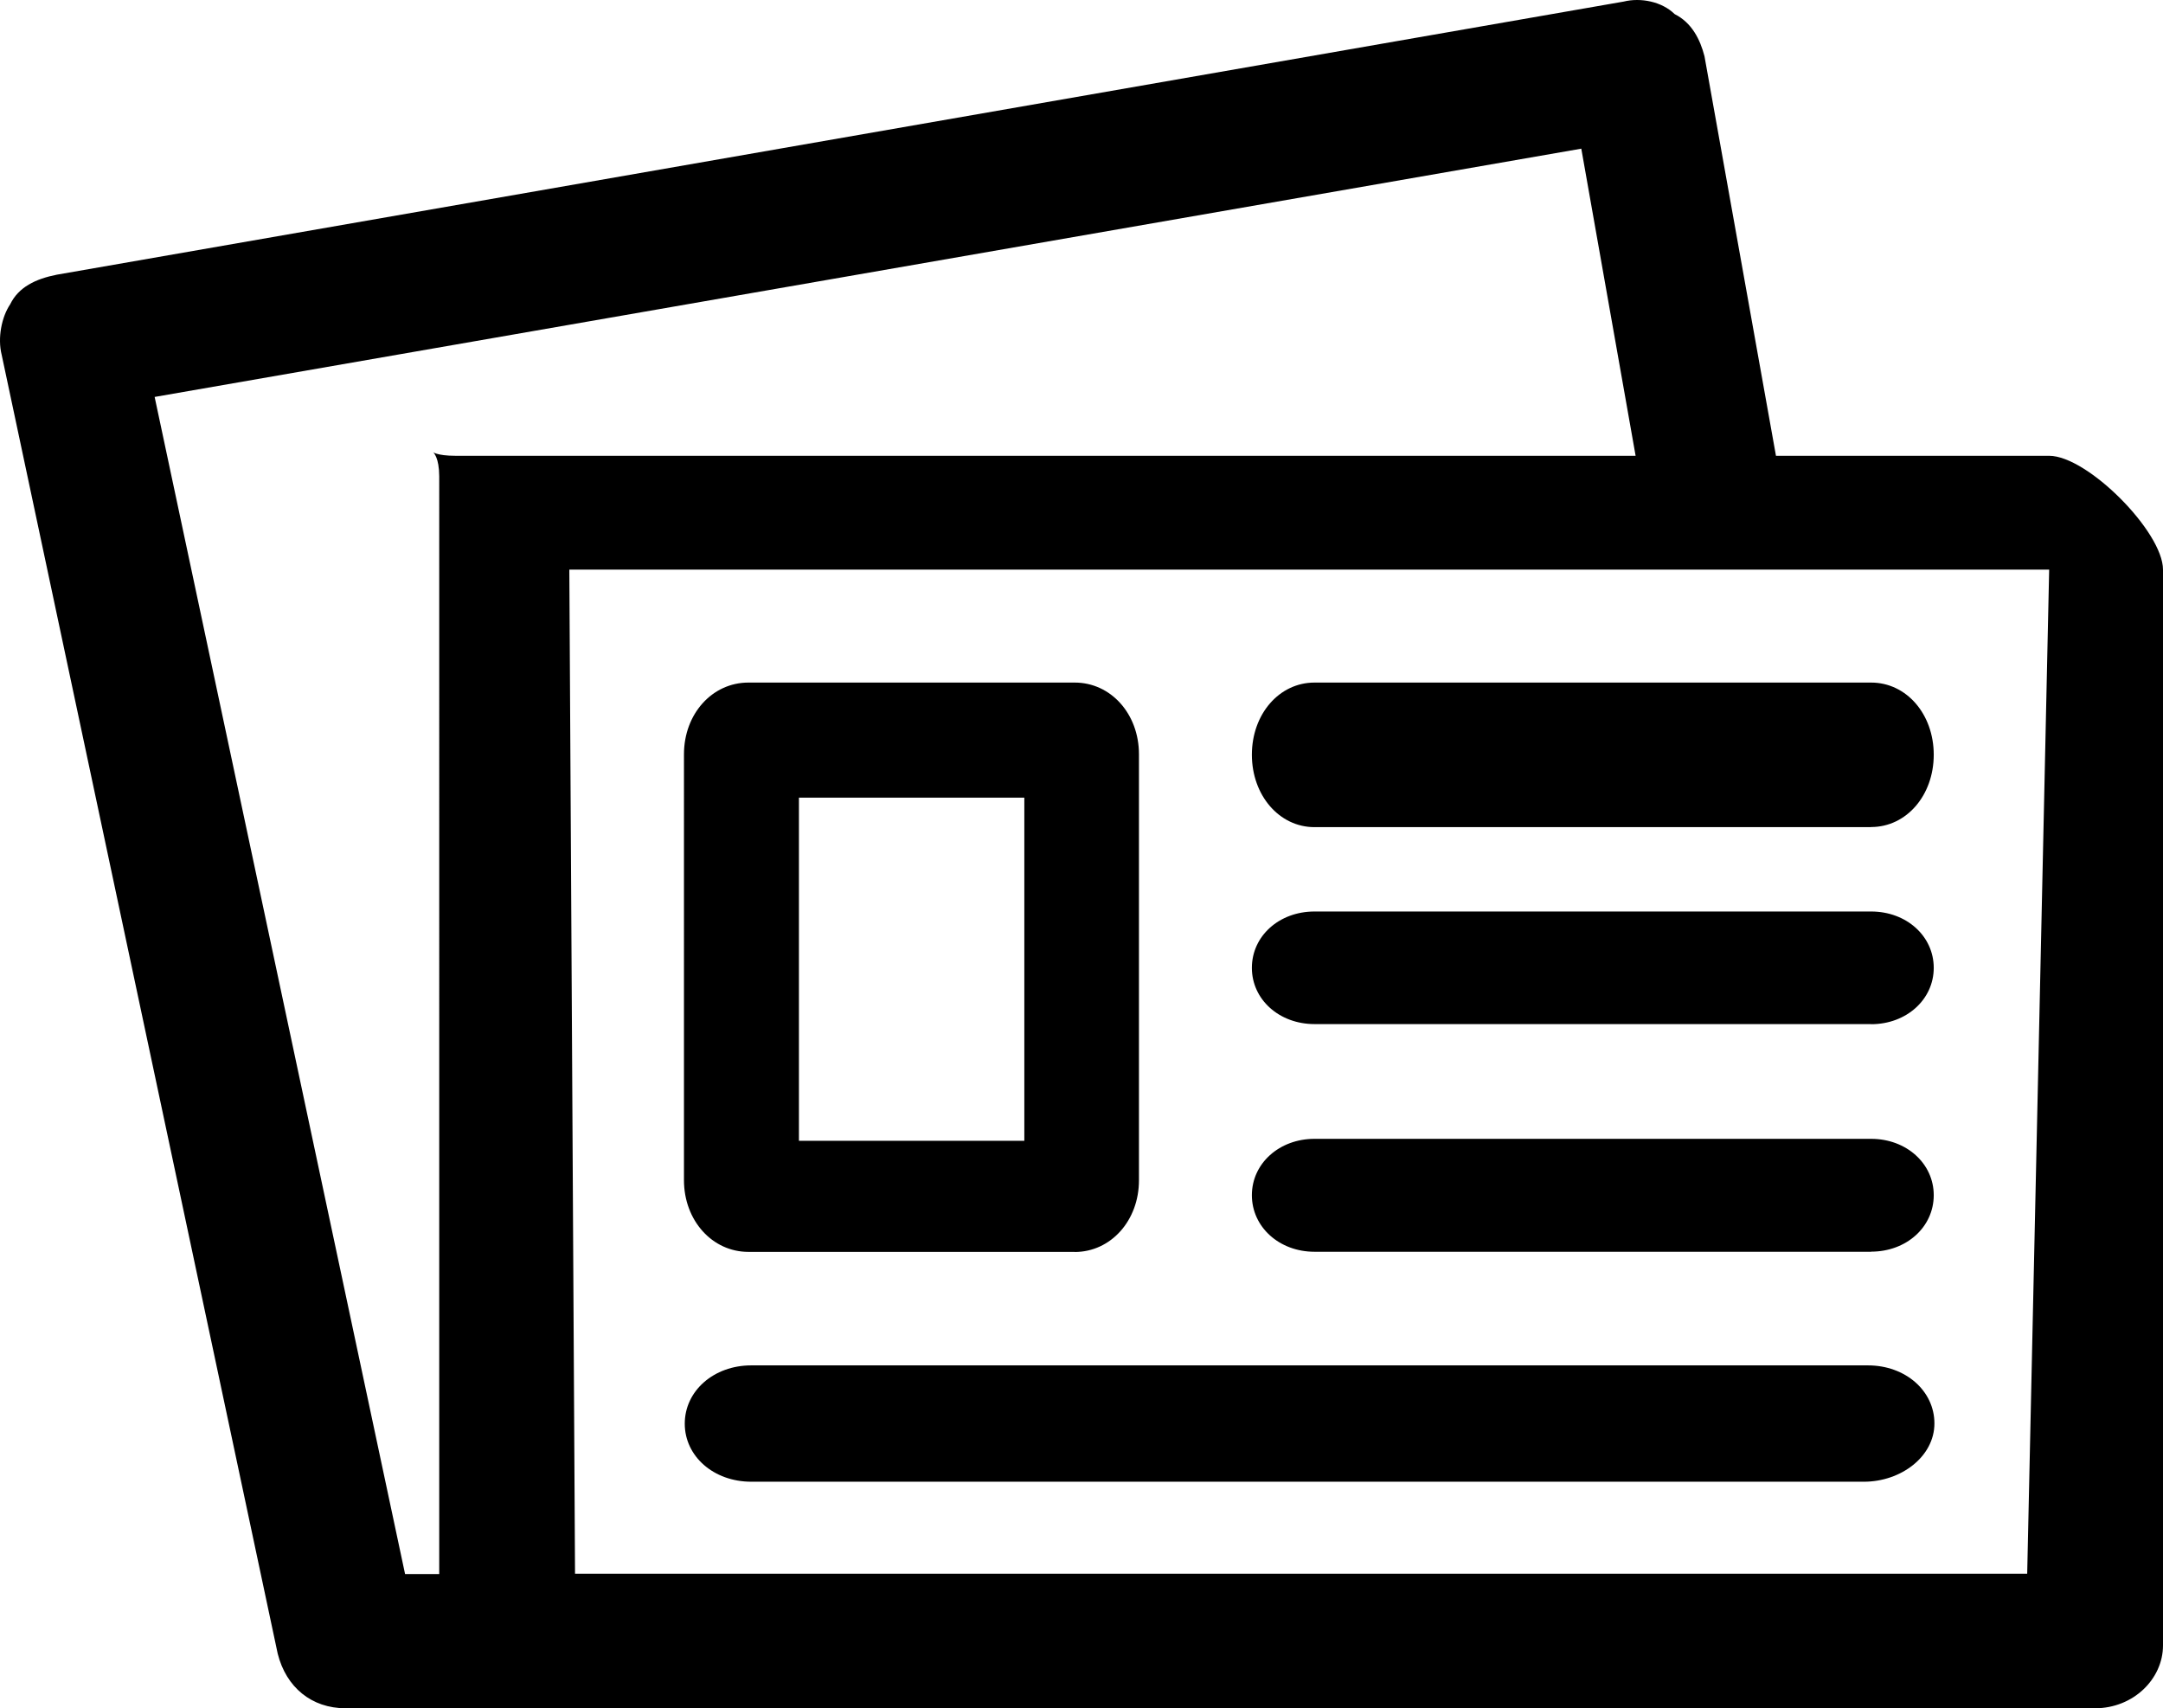 <svg xmlns="http://www.w3.org/2000/svg" viewBox="0 0 2593.319 2048" height="2048" width="2593.319" preserveAspectRatio="xMidYMid"><path  d="M2511.84 2048H414.285c-40.67 0-71.243-25.112-81.342-65.51L1.978 425.256c-5.05-20.2 0-45.31 10.236-60.46 9.963-20.473 30.3-30.436 55.957-35.485L1946.68 1.897c20.472-5.05 45.857 0 61.143 15.013 20.473 10.235 30.573 30.297 35.76 50.496l85.708 479.044h327.55c45.86 0 136.48 91.168 136.48 136.48v1289.733c0 40.125-35.484 75.337-81.477 75.337zM1895.91 178.228L185.408 475.89l300.255 1411.2h40.944V571.016c-.137-44.63-26.478-24.566 19.516-24.566H1961.01l-65.102-368.086zM682.603 682.93l6.824 1203.75H2430.5l26.34-1203.75H682.602zM2234.65 1776.405H900.697c-45.038 0-79.704-30.435-79.704-69.604 0-39.306 34.803-69.877 79.704-69.877h1338.867c45.038 0 79.704 30.57 79.704 69.605 0 39.58-39.852 69.877-84.618 69.877zm8.735-275.69H1576c-42.31 0-75.065-29.75-75.065-67.83 0-37.94 32.756-67.557 75.064-67.557h667.385c42.31 0 75.064 29.616 75.064 67.558 0 38.214-32.756 67.694-75.065 67.694zm0-272.958H1576c-42.31 0-75.065-29.48-75.065-67.42 0-38.216 32.756-67.56 75.064-67.56h667.385c42.31 0 75.064 29.48 75.064 67.56 0 37.94-32.756 67.556-75.065 67.556zm0-236.11H1576c-42.31 0-75.065-38.214-75.065-86.8 0-48.725 32.756-86.53 75.064-86.53h667.385c42.31 0 75.064 37.805 75.064 86.53 0 48.722-32.756 86.663-75.065 86.663zm-954.812 509.206H897.286c-43.4 0-77.248-37.67-77.248-85.983V904.3c0-48.45 33.847-85.982 77.248-85.982h391.287c43.264 0 76.975 37.532 76.975 85.982v510.707c0 48.314-33.71 85.982-77.112 85.982zm-60.46-544.554h-270.23v411.348h270.23v-411.35z"/></svg>